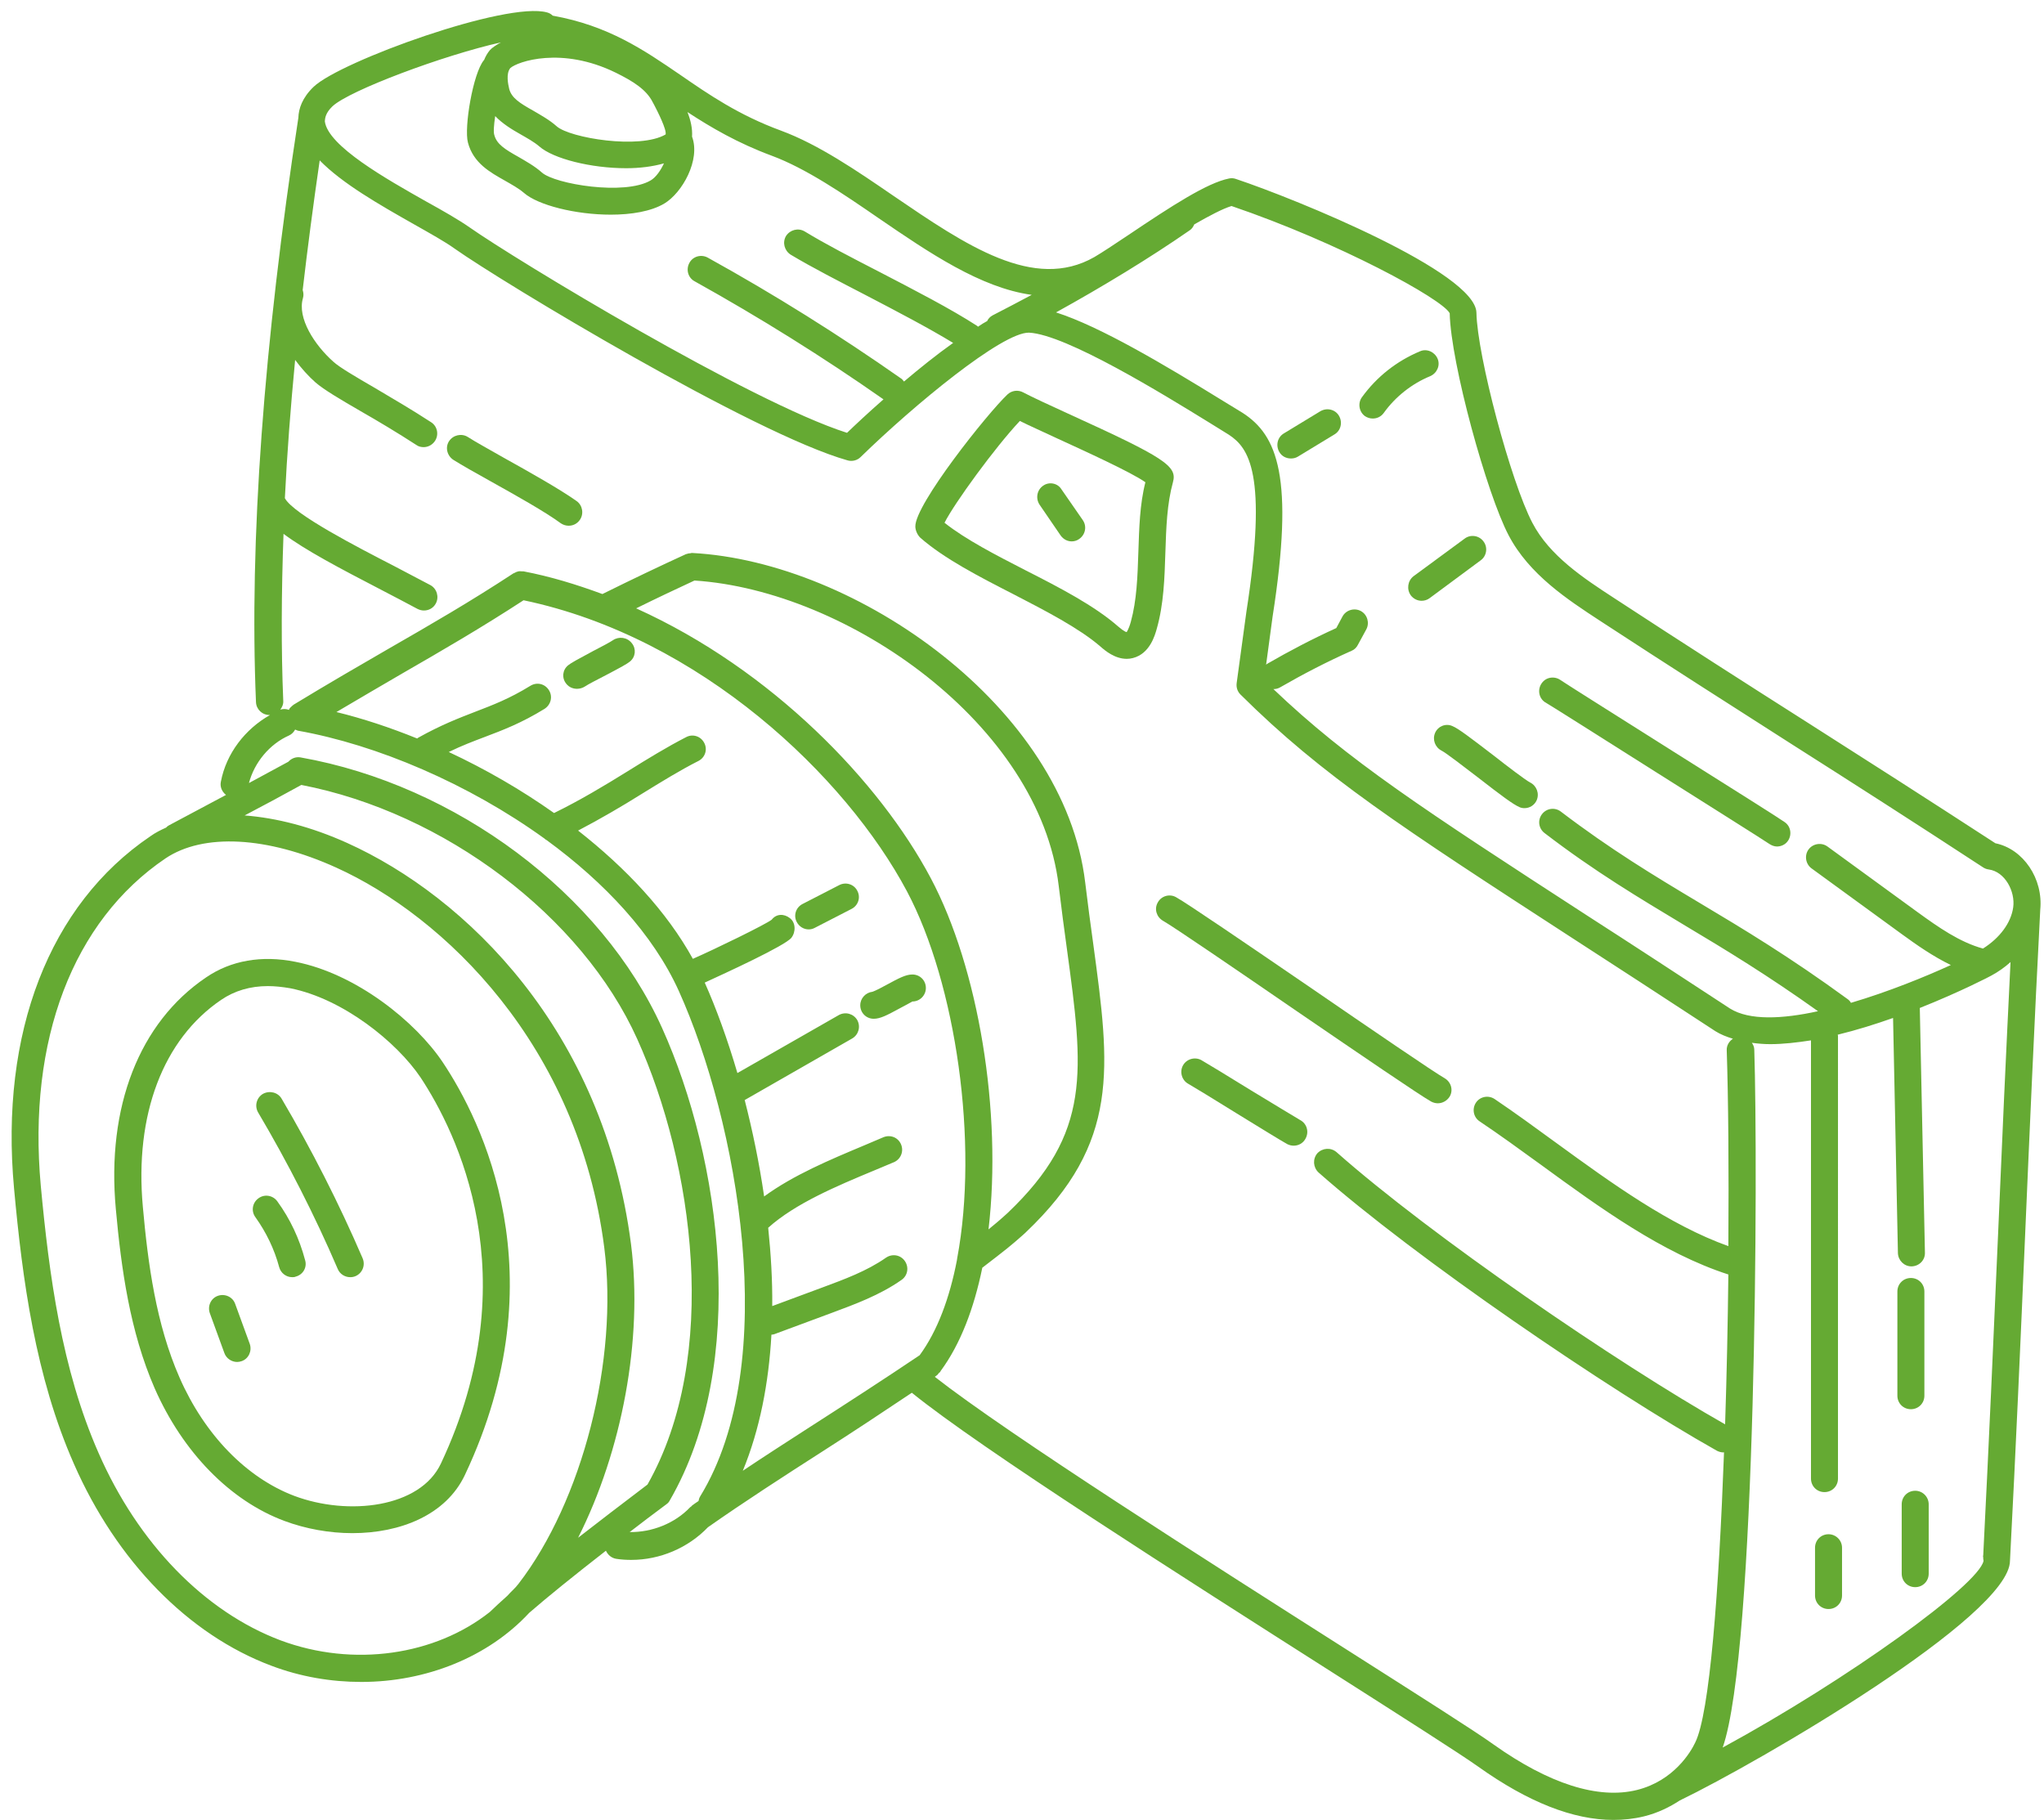 <?xml version="1.0" encoding="UTF-8" standalone="no"?><svg xmlns="http://www.w3.org/2000/svg" xmlns:xlink="http://www.w3.org/1999/xlink" fill="#65aa33" height="67.4" preserveAspectRatio="xMidYMid meet" version="1" viewBox="12.0 16.1 75.7 67.4" width="75.7" zoomAndPan="magnify"><g><g id="change1_1"><path d="M28.41,55.46c-1.01-1.52-3.22-3.3-5.47-3.74c-1.25-0.25-2.39-0.05-3.31,0.58c-2.47,1.67-3.69,4.79-3.34,8.58 c0.2,2.2,0.52,4.53,1.44,6.64c1.04,2.36,2.79,4.16,4.81,4.91c0.78,0.29,1.66,0.45,2.51,0.45c1.77,0,3.47-0.67,4.17-2.16 C32.72,63.31,29.82,57.58,28.41,55.46z M28.33,70.3c-0.77,1.64-3.43,1.95-5.43,1.2c-1.77-0.67-3.32-2.26-4.25-4.38 c-0.87-1.98-1.17-4.21-1.36-6.33c-0.31-3.41,0.75-6.2,2.9-7.66c0.5-0.34,1.08-0.51,1.73-0.51c0.26,0,0.54,0.03,0.83,0.08 c1.96,0.39,3.95,2,4.83,3.31C28.89,58,31.6,63.35,28.33,70.3z" fill="inherit"/><path d="M85.9,47.33c-2.57-1.67-4.79-3.09-7.02-4.51c-2.25-1.43-4.5-2.87-7.1-4.57c-1.12-0.73-2.39-1.56-3.03-2.79 c-0.8-1.53-2.04-6.18-2.07-7.78c-0.03-1.49-6.63-4.19-8.9-4.95c-0.08-0.03-0.17-0.04-0.26-0.02c-0.81,0.16-2.12,1.01-3.74,2.1 c-0.51,0.34-0.96,0.64-1.25,0.81c-2.24,1.28-4.76-0.44-7.43-2.26c-1.37-0.94-2.79-1.91-4.17-2.42c-1.58-0.58-2.68-1.34-3.74-2.07 c-1.36-0.93-2.66-1.82-4.72-2.19c-0.06-0.06-0.13-0.1-0.21-0.12c-1.5-0.42-7.65,1.81-8.64,2.75c-0.43,0.41-0.56,0.82-0.57,1.15 c-1.29,8.41-1.82,15.69-1.57,21.64c0.01,0.27,0.23,0.48,0.5,0.48c0.01,0,0.01,0,0.02,0c-0.92,0.52-1.62,1.42-1.82,2.47 c-0.04,0.19,0.04,0.37,0.19,0.49c-0.73,0.39-1.44,0.77-2.12,1.13c-0.04,0.02-0.07,0.05-0.1,0.08c-0.2,0.09-0.4,0.19-0.58,0.32 c-3.74,2.53-5.58,7.28-5.05,13.04c0.31,3.39,0.79,6.97,2.22,10.21c1.58,3.6,4.24,6.32,7.31,7.47c1.08,0.41,2.22,0.6,3.33,0.6 c2.4,0,4.7-0.92,6.22-2.56c0.68-0.59,1.62-1.35,2.84-2.3c0.07,0.15,0.2,0.27,0.38,0.3c0.19,0.03,0.38,0.04,0.56,0.04 c1.06,0,2.1-0.44,2.84-1.21c0,0,0,0,0,0c1.34-0.94,2.81-1.89,4.23-2.8c1.11-0.71,2.23-1.45,3.32-2.18 c2.54,2.06,10.04,6.83,15.58,10.36c2.65,1.69,4.74,3.02,5.4,3.49c1.84,1.31,3.51,1.97,5,1.97c0.39,0,0.76-0.04,1.13-0.13 c0.53-0.13,0.96-0.35,1.33-0.59c2.96-1.43,12.23-6.83,12.23-8.88c0,0,0,0,0,0c0.22-4.2,0.39-8.12,0.56-12.05 c0.17-3.92,0.34-7.85,0.56-12.04c0,0,0-0.01,0-0.01C87.68,48.64,86.93,47.54,85.9,47.33z M57.61,23.73 c3.99,1.36,7.8,3.44,8.08,3.97c0.04,1.86,1.38,6.7,2.18,8.22c0.76,1.46,2.21,2.4,3.37,3.16c2.6,1.7,4.85,3.13,7.1,4.57 c2.25,1.43,4.5,2.87,7.1,4.57c0.06,0.04,0.13,0.07,0.21,0.08c0.61,0.08,0.99,0.82,0.91,1.4c-0.08,0.58-0.5,1.14-1.12,1.53 c-0.87-0.24-1.65-0.79-2.41-1.34l-3.35-2.44c-0.22-0.16-0.54-0.11-0.7,0.11c-0.16,0.22-0.11,0.54,0.11,0.7l3.35,2.44 c0.55,0.4,1.15,0.82,1.81,1.14c-0.94,0.43-2.31,0.99-3.7,1.4c-0.03-0.06-0.08-0.11-0.14-0.15c-2.11-1.54-3.82-2.57-5.48-3.56 c-1.69-1.01-3.28-1.97-5.12-3.37c-0.22-0.17-0.53-0.13-0.7,0.09c-0.17,0.22-0.13,0.53,0.09,0.7c1.88,1.44,3.5,2.4,5.21,3.43 c1.51,0.9,3.07,1.85,4.92,3.17c-1.32,0.29-2.54,0.35-3.26-0.1c-2-1.31-3.73-2.44-5.27-3.43c-6.12-3.97-8.87-5.76-11.64-8.4 c0,0,0.01,0,0.01,0c0.08,0,0.17-0.02,0.25-0.07c0.85-0.49,1.74-0.95,2.64-1.35c0.1-0.04,0.18-0.12,0.23-0.22l0.31-0.57 c0.13-0.24,0.04-0.55-0.2-0.68c-0.24-0.13-0.55-0.04-0.68,0.2l-0.23,0.43c-0.88,0.4-1.74,0.85-2.57,1.33 c-0.01,0.01-0.02,0.02-0.03,0.03l0.24-1.78c0.81-5.17,0.18-6.72-1.11-7.55l-0.72-0.44c-2.19-1.35-4.56-2.76-6.19-3.28 c1.72-0.95,3.48-2.02,4.95-3.04c0.08-0.05,0.13-0.13,0.17-0.22C56.79,24.09,57.28,23.83,57.61,23.73z M32.62,20.78 c-0.27-0.24-0.58-0.41-0.87-0.58c-0.5-0.28-0.8-0.47-0.89-0.8c-0.04-0.17-0.13-0.57,0.04-0.78c0.27-0.24,1.9-0.81,3.9,0.17 c0.65,0.32,1.14,0.63,1.37,1.09l0.06,0.11c0.12,0.23,0.47,0.92,0.42,1.09C35.69,21.64,33.11,21.21,32.62,20.78z M30.34,20.4 c0.27,0.28,0.61,0.49,0.93,0.67c0.26,0.15,0.5,0.28,0.7,0.45c0.52,0.46,1.92,0.81,3.22,0.81c0.5,0,0.98-0.06,1.4-0.18 c-0.12,0.26-0.3,0.52-0.49,0.63c-0.96,0.57-3.55,0.14-4.03-0.29c-0.27-0.24-0.58-0.41-0.87-0.58c-0.5-0.28-0.8-0.47-0.89-0.8 C30.27,21.01,30.29,20.73,30.34,20.4z M24.31,20.04c0.62-0.59,4.13-1.9,6.24-2.37c-0.18,0.1-0.33,0.2-0.41,0.29c0,0,0,0,0,0 c-0.09,0.11-0.16,0.23-0.21,0.36c0,0-0.01,0-0.01,0.01c-0.4,0.48-0.74,2.49-0.59,3.05c0.2,0.76,0.82,1.1,1.37,1.41 c0.26,0.15,0.5,0.28,0.7,0.45c0.52,0.46,1.92,0.81,3.22,0.81c0.76,0,1.49-0.12,1.98-0.41c0.67-0.4,1.35-1.62,1.03-2.48 c0.02-0.29-0.05-0.61-0.17-0.91c0.87,0.57,1.86,1.15,3.13,1.62c1.26,0.47,2.63,1.4,3.95,2.31c1.87,1.28,3.78,2.58,5.67,2.84 c-0.49,0.26-0.98,0.52-1.45,0.76c-0.09,0.05-0.16,0.12-0.2,0.21c-0.11,0.06-0.23,0.13-0.34,0.21c-0.01-0.01-0.02-0.02-0.03-0.03 c-0.99-0.64-2.33-1.33-3.62-2c-1.03-0.53-2-1.03-2.77-1.5c-0.24-0.14-0.54-0.06-0.69,0.17c-0.14,0.24-0.06,0.54,0.17,0.69 c0.8,0.48,1.78,0.98,2.82,1.52c1.13,0.59,2.28,1.19,3.2,1.75c-0.62,0.44-1.24,0.94-1.82,1.43c-0.03-0.03-0.05-0.07-0.09-0.1 c-2.31-1.62-4.72-3.13-7.18-4.49c-0.24-0.13-0.55-0.05-0.68,0.2c-0.13,0.24-0.05,0.55,0.2,0.68c2.39,1.33,4.75,2.8,6.99,4.37 c-0.57,0.5-1.05,0.95-1.35,1.24c-3.58-1.14-12.27-6.41-13.98-7.61c-0.4-0.28-0.96-0.6-1.61-0.96c-1.45-0.82-3.64-2.05-3.75-2.97 C24.04,20.48,24.05,20.29,24.31,20.04z M23.16,45.17c5.29,1.02,10.39,4.86,12.44,9.41c2.08,4.61,3.08,11.73,0.38,16.5 c-0.98,0.74-1.82,1.39-2.57,1.97c1.62-3.21,2.41-7.34,1.96-10.87c-1.02-7.91-6.1-12.87-10.51-14.86c-1.33-0.6-2.62-0.93-3.8-1.02 C21.75,45.94,22.45,45.56,23.16,45.17z M22.39,76.85c-2.81-1.06-5.27-3.58-6.74-6.94c-1.37-3.11-1.83-6.59-2.14-9.9 c-0.49-5.39,1.19-9.8,4.62-12.12c1.4-0.94,3.76-0.82,6.32,0.34c3.98,1.8,8.97,6.56,9.93,14.08c0.53,4.15-0.81,9.38-3.18,12.45 c-0.12,0.16-0.28,0.29-0.41,0.44c-0.25,0.22-0.46,0.42-0.65,0.6C28.12,77.4,25.1,77.86,22.39,76.85z M35.32,72.84 c0.43-0.33,0.87-0.67,1.36-1.03c0.06-0.04,0.1-0.09,0.13-0.15c0,0,0,0,0,0c2.93-5.08,1.9-12.63-0.29-17.49 c-2.24-4.97-7.63-9-13.39-10.02c-0.18-0.03-0.34,0.04-0.45,0.16c-0.5,0.27-0.98,0.53-1.46,0.79c0.2-0.76,0.76-1.44,1.48-1.76 c0.11-0.05,0.18-0.13,0.23-0.22c0.03,0.01,0.07,0.03,0.1,0.04c2.93,0.52,6.33,1.97,9.14,4c0.02,0.02,0.04,0.04,0.07,0.05 c2.15,1.57,3.95,3.49,4.9,5.59c2.16,4.79,3.83,13.76,0.79,18.72c-0.03,0.05-0.05,0.11-0.06,0.17c-0.08,0.05-0.16,0.11-0.23,0.16 c-0.02,0.01-0.02,0.03-0.04,0.04c-0.01,0.01-0.03,0.02-0.04,0.03C36.99,72.52,36.15,72.85,35.32,72.84z M41.9,69.01 c-0.79,0.51-1.6,1.03-2.39,1.56c0.63-1.53,0.96-3.25,1.06-5.04c0.04,0,0.07-0.01,0.11-0.02l2.13-0.79 c0.83-0.31,1.77-0.65,2.58-1.22c0.23-0.16,0.28-0.47,0.12-0.7s-0.47-0.28-0.7-0.12c-0.7,0.49-1.54,0.8-2.35,1.1l-1.86,0.69 c0.01-0.96-0.05-1.94-0.15-2.9c1-0.9,2.55-1.55,3.92-2.12l0.74-0.31c0.25-0.11,0.37-0.4,0.26-0.66s-0.4-0.37-0.66-0.26l-0.73,0.31 c-1.24,0.52-2.6,1.09-3.68,1.88c-0.18-1.24-0.43-2.44-0.72-3.57l3.98-2.28c0.24-0.14,0.32-0.44,0.19-0.68 c-0.14-0.24-0.44-0.32-0.68-0.19l-3.76,2.15c-0.37-1.26-0.79-2.41-1.21-3.35c0.74-0.34,2.97-1.36,3.21-1.66 c0.17-0.22,0.16-0.57-0.06-0.73c-0.22-0.17-0.5-0.16-0.67,0.06c-0.23,0.18-2.12,1.1-2.92,1.45c-0.97-1.76-2.48-3.36-4.25-4.75 c0.82-0.43,1.61-0.89,2.36-1.36c0.73-0.45,1.41-0.87,2.1-1.22c0.25-0.13,0.34-0.43,0.21-0.67c-0.13-0.25-0.43-0.34-0.67-0.21 c-0.72,0.37-1.42,0.8-2.16,1.26c-0.87,0.54-1.77,1.08-2.73,1.55c-1.23-0.87-2.55-1.63-3.9-2.26c0.49-0.24,0.92-0.4,1.34-0.56 c0.66-0.25,1.35-0.51,2.21-1.04c0.23-0.15,0.31-0.45,0.16-0.69s-0.45-0.31-0.69-0.16c-0.78,0.48-1.39,0.71-2.04,0.96 c-0.62,0.24-1.27,0.49-2.11,0.96c-0.02,0.01-0.02,0.02-0.04,0.03c-1.01-0.41-2.01-0.74-2.99-0.98c0.86-0.51,1.67-0.98,2.44-1.43 c1.51-0.87,2.94-1.7,4.49-2.71c6.55,1.37,11.94,6.53,14.2,10.78c1.82,3.43,2.66,9.32,1.86,13.59c0,0.02-0.01,0.04-0.01,0.07 c-0.27,1.4-0.72,2.62-1.38,3.52C44.74,67.18,43.3,68.11,41.9,69.01z M37.72,37.6c5.69,0.37,12.78,5.35,13.49,11.31 c0.1,0.83,0.2,1.59,0.3,2.31c0.62,4.55,0.93,6.83-2.19,9.8l-0.1,0.09c-0.23,0.21-0.38,0.33-0.61,0.52 c0.51-4.34-0.37-9.68-2.14-13.01c-1.89-3.56-5.88-7.72-10.91-9.99C36.31,38.26,37.05,37.91,37.72,37.6z M72.63,82.39 c-1.44,0.36-3.27-0.23-5.31-1.68c-0.68-0.49-2.78-1.82-5.45-3.52c-5.06-3.22-12.53-7.97-15.25-10.1c0.03-0.02,0.06-0.04,0.08-0.06 c0.03-0.02,0.05-0.05,0.07-0.08c0.01-0.01,0.03-0.02,0.04-0.03c0.01-0.01,0.01-0.02,0.02-0.03c0-0.01,0.01-0.01,0.01-0.02 c0.73-0.99,1.23-2.31,1.54-3.82c0.9-0.69,1.06-0.82,1.49-1.2l0.11-0.1c0,0,0-0.01,0.01-0.01c0,0,0.01,0,0.01-0.01 c3.49-3.32,3.11-6.08,2.49-10.66c-0.1-0.71-0.2-1.47-0.3-2.29c-0.77-6.47-8.45-11.87-14.54-12.2c-0.01,0-0.02,0-0.02,0 c-0.02,0-0.04,0-0.06,0.01c-0.05,0-0.1,0.01-0.15,0.03c0,0-0.01,0-0.01,0c-0.94,0.43-1.99,0.93-3.1,1.48 c-0.95-0.35-1.92-0.65-2.92-0.84c0,0,0,0,0,0c0,0,0,0,0,0c-0.02,0-0.04,0-0.05,0c-0.05,0-0.09-0.01-0.14,0 c-0.05,0.01-0.1,0.03-0.15,0.06c-0.01,0.01-0.02,0.01-0.03,0.01c0,0,0,0,0,0c0,0,0,0,0,0c-1.6,1.05-3.07,1.9-4.62,2.79 c-1.09,0.63-2.23,1.29-3.53,2.08c0,0-0.01,0.01-0.01,0.01c-0.03,0.02-0.06,0.05-0.09,0.08c-0.02,0.02-0.04,0.03-0.05,0.06 c-0.01,0.01-0.01,0.02-0.02,0.04c-0.1-0.04-0.21-0.04-0.32-0.01c0.07-0.09,0.12-0.2,0.11-0.33c-0.08-1.91-0.07-3.99,0.01-6.18 c0.8,0.6,2.05,1.26,3.63,2.08c0.48,0.25,0.94,0.49,1.33,0.7c0.08,0.04,0.16,0.06,0.24,0.06c0.18,0,0.35-0.09,0.44-0.26 c0.13-0.24,0.04-0.55-0.2-0.68c-0.4-0.21-0.86-0.45-1.35-0.71c-1.32-0.68-3.73-1.92-4.04-2.51c0.08-1.64,0.21-3.34,0.38-5.12 c0.23,0.31,0.49,0.6,0.75,0.83c0.31,0.27,0.92,0.63,1.68,1.07c0.63,0.36,1.35,0.79,2.06,1.25c0.08,0.06,0.18,0.08,0.27,0.08 c0.16,0,0.32-0.08,0.42-0.23c0.15-0.23,0.09-0.54-0.14-0.69c-0.72-0.47-1.46-0.9-2.1-1.28c-0.69-0.4-1.29-0.75-1.52-0.96 c-0.7-0.62-1.35-1.62-1.13-2.36c0.03-0.1,0.02-0.2-0.01-0.3c0.18-1.55,0.39-3.15,0.63-4.8c0.84,0.86,2.21,1.64,3.48,2.36 c0.6,0.34,1.16,0.65,1.52,0.91c1.77,1.25,11.07,6.86,14.55,7.84c0.17,0.05,0.36,0,0.48-0.12c1.99-1.94,5.25-4.63,6.24-4.61 c1.38,0.07,4.97,2.28,6.69,3.34l0.71,0.44c0.73,0.48,1.45,1.42,0.65,6.56L57.8,41.4c-0.02,0.16,0.03,0.31,0.14,0.42 c3.03,3.01,5.94,4.9,12.32,9.04c1.53,0.99,3.27,2.12,5.27,3.43c0.19,0.12,0.42,0.21,0.65,0.28c-0.14,0.09-0.24,0.25-0.23,0.43 c0.06,1.8,0.08,4.39,0.06,7.25c-2.18-0.78-4.31-2.32-6.37-3.82c-0.78-0.57-1.55-1.13-2.29-1.63c-0.23-0.15-0.54-0.09-0.69,0.14 c-0.15,0.23-0.09,0.54,0.14,0.69c0.73,0.49,1.49,1.04,2.26,1.6c2.22,1.62,4.51,3.28,6.95,4.07c-0.02,1.82-0.06,3.71-0.12,5.55 c-3.99-2.26-10.9-6.99-14.39-10.08c-0.21-0.18-0.52-0.16-0.71,0.04c-0.18,0.21-0.16,0.52,0.04,0.71 c3.6,3.18,10.76,8.06,14.76,10.31c0.08,0.04,0.16,0.06,0.24,0.06c0.01,0,0.01,0,0.02-0.01c-0.19,5.14-0.53,9.69-1.07,10.76 C74.62,80.98,73.99,82.05,72.63,82.39z M86,61.79c-0.17,3.88-0.34,7.77-0.55,11.9c-0.01,0.03-0.01,0.06,0,0.1 c0,0.01,0,0.03,0,0.04c0,0.02,0.01,0.04,0.01,0.06c0,0.01,0,0.01,0,0.02c-0.18,0.88-4.99,4.37-9.66,6.91 c1.25-3.56,1.31-21.6,1.17-25.85c0-0.09-0.04-0.18-0.09-0.25c0.22,0.03,0.45,0.05,0.68,0.05c0.48,0,0.99-0.06,1.51-0.14v16.23 c0,0.28,0.22,0.5,0.5,0.5s0.5-0.22,0.5-0.5V54.46c0-0.01-0.01-0.03-0.01-0.04c0.7-0.17,1.4-0.39,2.05-0.62l0.18,8.71 c0.01,0.27,0.23,0.49,0.5,0.49c0,0,0.01,0,0.01,0c0.28-0.01,0.5-0.23,0.49-0.51l-0.19-9.06c1.51-0.6,2.62-1.18,2.65-1.2 c0.26-0.14,0.5-0.31,0.71-0.5C86.29,55.18,86.14,58.49,86,61.79z" fill="inherit"/><path d="M55.16,36.56c0.03-0.93,0.06-1.8,0.28-2.6c0.17-0.6-0.3-0.91-3.88-2.54c-0.7-0.32-1.33-0.61-1.67-0.79 c-0.19-0.1-0.42-0.07-0.58,0.08c-0.75,0.71-3.43,4.08-3.41,4.89c0,0.14,0.08,0.32,0.19,0.42c0.88,0.77,2.18,1.44,3.43,2.08 c1.2,0.62,2.44,1.26,3.23,1.94c0.17,0.15,0.53,0.46,0.98,0.46c0.08,0,0.15-0.01,0.23-0.03c0.62-0.16,0.81-0.83,0.88-1.08 C55.1,38.48,55.13,37.51,55.16,36.56z M54.16,36.53c-0.03,0.93-0.06,1.8-0.28,2.6c-0.09,0.32-0.16,0.37-0.15,0.38 c-0.02,0-0.1-0.02-0.32-0.21c-0.88-0.77-2.17-1.44-3.43-2.08c-1.09-0.56-2.22-1.14-3-1.76c0.37-0.73,1.87-2.79,2.79-3.77 c0.36,0.18,0.86,0.4,1.39,0.65c0.98,0.45,2.74,1.25,3.26,1.62C54.21,34.78,54.19,35.67,54.16,36.53z" fill="inherit"/><path d="M62.84,31.6c0.16,0,0.31-0.07,0.41-0.21c0.43-0.6,1.04-1.08,1.72-1.36c0.25-0.11,0.38-0.4,0.27-0.65 c-0.11-0.25-0.4-0.38-0.65-0.27c-0.86,0.36-1.6,0.94-2.15,1.7c-0.16,0.22-0.11,0.54,0.11,0.7C62.64,31.57,62.74,31.6,62.84,31.6z" fill="inherit"/><path d="M59.81,33.08c0.09,0,0.18-0.02,0.26-0.07l1.35-0.82c0.24-0.14,0.31-0.45,0.17-0.69c-0.14-0.24-0.45-0.31-0.69-0.17 l-1.35,0.82c-0.24,0.14-0.31,0.45-0.17,0.69C59.47,33,59.64,33.08,59.81,33.08z" fill="inherit"/><path d="M83.27,67.79v-3.86c0-0.28-0.22-0.5-0.5-0.5s-0.5,0.22-0.5,0.5v3.86c0,0.28,0.22,0.5,0.5,0.5S83.27,68.07,83.27,67.79z" fill="inherit"/><path d="M82.93,71.31c-0.28,0-0.5,0.22-0.5,0.5v2.57c0,0.28,0.22,0.5,0.5,0.5s0.5-0.22,0.5-0.5v-2.57 C83.43,71.54,83.21,71.31,82.93,71.31z" fill="inherit"/><path d="M79.72,72.92c-0.28,0-0.5,0.22-0.5,0.5v1.77c0,0.28,0.22,0.5,0.5,0.5s0.5-0.22,0.5-0.5v-1.77 C80.22,73.14,79.99,72.92,79.72,72.92z" fill="inherit"/><path d="M30.67,33.06c-0.54-0.31-1.04-0.58-1.35-0.78c-0.23-0.14-0.54-0.07-0.69,0.16c-0.15,0.23-0.07,0.54,0.16,0.69 c0.32,0.2,0.83,0.49,1.39,0.8c0.95,0.53,2.02,1.13,2.59,1.55c0.09,0.06,0.19,0.09,0.29,0.09c0.16,0,0.31-0.07,0.41-0.21 c0.16-0.22,0.11-0.54-0.11-0.7C32.74,34.22,31.64,33.6,30.67,33.06z" fill="inherit"/><path d="M64.25,38.15c0.1,0.13,0.25,0.2,0.4,0.2c0.1,0,0.21-0.03,0.3-0.1l1.89-1.4c0.22-0.16,0.27-0.48,0.1-0.7 c-0.16-0.22-0.48-0.27-0.7-0.1l-1.89,1.39C64.13,37.61,64.09,37.93,64.25,38.15z" fill="inherit"/><path d="M73.4,44.74c1.85,1.17,3.95,2.49,4.12,2.61c0.09,0.06,0.19,0.1,0.29,0.1c0.15,0,0.31-0.07,0.4-0.2 c0.16-0.22,0.12-0.54-0.11-0.7c-0.18-0.13-1.7-1.09-4.18-2.65c-1.85-1.17-3.95-2.49-4.12-2.61c-0.22-0.16-0.54-0.12-0.7,0.11 c-0.16,0.22-0.12,0.54,0.11,0.7C69.4,42.21,70.92,43.17,73.4,44.74z" fill="inherit"/><path d="M65.15,43.24c-0.11,0.25,0,0.54,0.24,0.66c0.16,0.08,0.86,0.62,1.33,0.98c0.9,0.7,1.32,1.01,1.55,1.11 c0.06,0.03,0.13,0.04,0.19,0.04c0.19,0,0.37-0.11,0.45-0.29c0.11-0.25,0-0.54-0.24-0.66c-0.16-0.08-0.87-0.62-1.34-0.99 c-0.9-0.69-1.32-1.01-1.54-1.1C65.55,42.88,65.26,42.99,65.15,43.24z" fill="inherit"/><path d="M34.7,39.81c-0.1,0.07-0.42,0.24-0.75,0.41c-0.56,0.3-0.8,0.43-0.91,0.52c-0.21,0.17-0.24,0.47-0.07,0.68 c0.1,0.13,0.25,0.19,0.4,0.19c0.1,0,0.21-0.03,0.3-0.09c0.1-0.07,0.43-0.24,0.76-0.41c0.57-0.3,0.79-0.42,0.9-0.51 c0.21-0.17,0.24-0.47,0.07-0.68C35.23,39.7,34.92,39.66,34.7,39.81z" fill="inherit"/><path d="M43.08,48.88l-1.36,0.7c-0.25,0.13-0.34,0.43-0.21,0.67c0.09,0.17,0.26,0.27,0.44,0.27c0.08,0,0.16-0.02,0.23-0.06 l1.36-0.7c0.25-0.13,0.34-0.43,0.21-0.67C43.63,48.85,43.33,48.75,43.08,48.88z" fill="inherit"/><path d="M46.29,52.69c0-0.28-0.22-0.5-0.5-0.5c-0.24,0-0.49,0.13-0.95,0.38c-0.16,0.09-0.43,0.23-0.53,0.26 c-0.25,0.03-0.45,0.24-0.45,0.5c0,0.28,0.22,0.5,0.5,0.5c0.24,0,0.49-0.13,0.95-0.38c0.17-0.09,0.45-0.24,0.48-0.26 C46.07,53.19,46.29,52.96,46.29,52.69z" fill="inherit"/><path d="M22.43,56.79c-0.14-0.24-0.45-0.31-0.69-0.18c-0.24,0.14-0.32,0.45-0.18,0.69c1.1,1.86,2.1,3.82,2.95,5.8 c0.08,0.19,0.27,0.3,0.46,0.3c0.07,0,0.13-0.01,0.2-0.04c0.25-0.11,0.37-0.4,0.26-0.66C24.56,60.68,23.55,58.69,22.43,56.79z" fill="inherit"/><path d="M22.27,60.59c-0.16-0.22-0.47-0.28-0.7-0.11c-0.22,0.16-0.28,0.47-0.11,0.7c0.4,0.56,0.7,1.18,0.88,1.85 c0.06,0.22,0.26,0.37,0.48,0.37c0.04,0,0.09,0,0.13-0.02c0.27-0.07,0.43-0.34,0.35-0.61C23.09,61.98,22.75,61.25,22.27,60.59z" fill="inherit"/><path d="M20.71,64.39c-0.09-0.26-0.38-0.39-0.64-0.3c-0.26,0.09-0.39,0.38-0.3,0.64l0.54,1.48c0.07,0.2,0.27,0.33,0.47,0.33 c0.06,0,0.11-0.01,0.17-0.03c0.26-0.09,0.39-0.38,0.3-0.64L20.71,64.39z" fill="inherit"/><path d="M50.63,34.09c-0.23,0.16-0.28,0.47-0.13,0.7l0.78,1.14c0.1,0.14,0.25,0.22,0.41,0.22c0.1,0,0.2-0.03,0.28-0.09 c0.23-0.16,0.29-0.47,0.13-0.7l-0.79-1.14C51.17,33.99,50.85,33.93,50.63,34.09z" fill="inherit"/><path d="M65.01,56.9c0.08,0.04,0.16,0.06,0.24,0.06c0.17,0,0.34-0.09,0.44-0.25c0.14-0.24,0.05-0.54-0.19-0.68 c-0.36-0.2-2.79-1.86-4.93-3.33c-2.37-1.62-4.61-3.15-5.01-3.37c-0.24-0.14-0.55-0.05-0.68,0.19c-0.14,0.24-0.05,0.54,0.19,0.68 c0.36,0.2,2.79,1.86,4.93,3.33C62.37,55.15,64.61,56.68,65.01,56.9z" fill="inherit"/><path d="M60.15,57.58c-0.19-0.11-1.01-0.61-1.82-1.1c-0.82-0.51-1.65-1.01-1.84-1.12c-0.24-0.13-0.55-0.04-0.68,0.2 c-0.13,0.24-0.04,0.55,0.2,0.68c0.19,0.11,1,0.6,1.8,1.1c0.83,0.51,1.66,1.02,1.86,1.13c0.08,0.04,0.16,0.06,0.24,0.06 c0.18,0,0.35-0.09,0.44-0.26C60.49,58.02,60.4,57.71,60.15,57.58z" fill="inherit"/></g></g></svg>